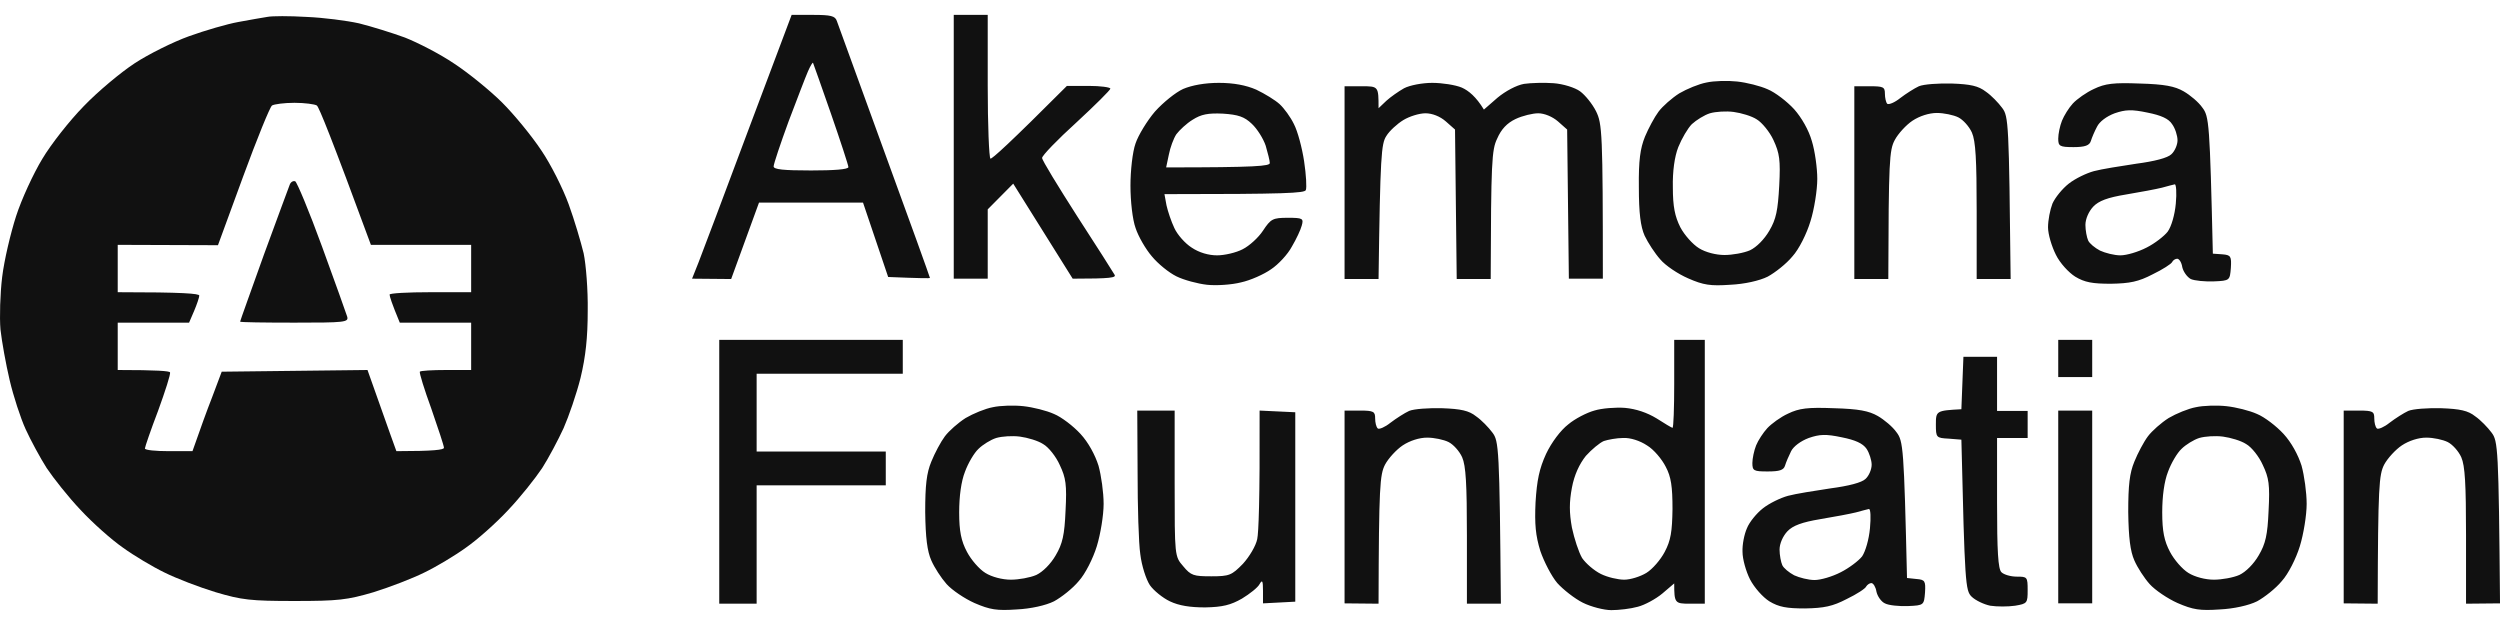 <svg width="136" height="34" viewBox="0 0 136 34" fill="none"
  xmlns="http://www.w3.org/2000/svg">
  <path fill-rule="evenodd" clip-rule="evenodd" d="M16.664 0.92C17.588 0.957 18.864 1.122 19.53 1.27C20.195 1.435 21.323 1.785 22.025 2.042C22.728 2.318 23.948 2.944 24.706 3.459C25.464 3.956 26.647 4.912 27.313 5.575C27.978 6.237 28.94 7.415 29.439 8.169C29.956 8.923 30.622 10.248 30.936 11.113C31.251 11.977 31.602 13.173 31.75 13.78C31.879 14.388 31.99 15.804 31.972 16.908C31.972 18.362 31.861 19.392 31.583 20.551C31.362 21.434 30.936 22.667 30.659 23.292C30.363 23.936 29.846 24.911 29.494 25.463C29.125 26.015 28.311 27.046 27.646 27.745C26.998 28.444 25.963 29.364 25.353 29.787C24.743 30.229 23.726 30.836 23.079 31.148C22.451 31.461 21.212 31.939 20.325 32.215C18.883 32.639 18.402 32.694 16.017 32.694C13.632 32.694 13.152 32.639 11.728 32.215C10.822 31.939 9.583 31.461 8.955 31.148C8.308 30.836 7.291 30.229 6.681 29.787C6.071 29.364 5.036 28.444 4.388 27.745C3.723 27.046 2.91 26.015 2.54 25.463C2.188 24.911 1.671 23.955 1.394 23.348C1.116 22.74 0.728 21.544 0.525 20.68C0.321 19.815 0.099 18.582 0.025 17.92C-0.03 17.258 0.007 15.988 0.118 15.068C0.229 14.148 0.58 12.677 0.876 11.757C1.172 10.837 1.819 9.438 2.299 8.647C2.78 7.838 3.797 6.55 4.555 5.777C5.313 4.986 6.57 3.937 7.328 3.441C8.086 2.944 9.417 2.282 10.286 1.969C11.155 1.656 12.357 1.306 12.967 1.196C13.577 1.086 14.279 0.957 14.538 0.92C14.797 0.865 15.758 0.865 16.664 0.92ZM13.226 9.604L11.857 13.339L6.404 13.32V15.896C9.972 15.896 10.841 15.97 10.841 16.08C10.841 16.172 10.711 16.559 10.563 16.908L10.286 17.552H6.404V20.128C8.548 20.128 9.214 20.183 9.251 20.257C9.288 20.349 8.992 21.268 8.604 22.336C8.197 23.403 7.883 24.323 7.883 24.396C7.883 24.488 8.474 24.543 9.177 24.543H10.471C10.896 23.329 11.247 22.354 11.543 21.6L12.061 20.22L19.992 20.128C20.676 22.06 21.027 23.053 21.212 23.568L21.563 24.543C23.597 24.543 24.151 24.47 24.151 24.36C24.151 24.249 23.837 23.311 23.468 22.244C23.079 21.177 22.802 20.275 22.839 20.22C22.876 20.165 23.523 20.128 24.281 20.128H25.631V17.552H21.748C21.304 16.485 21.194 16.117 21.194 16.025C21.194 15.951 22.192 15.896 23.412 15.896H25.631V13.32H20.177C18.051 7.543 17.348 5.814 17.237 5.74C17.126 5.667 16.572 5.593 16.017 5.593C15.462 5.593 14.908 5.667 14.797 5.74C14.686 5.814 13.983 7.543 13.226 9.604Z" fill="#111111" />
  <path fill-rule="evenodd" clip-rule="evenodd" d="M43.065 0.81H44.23C45.191 0.81 45.432 0.865 45.524 1.141C45.58 1.306 46.744 4.508 48.112 8.261C49.48 11.996 50.59 15.087 50.59 15.123C50.59 15.142 50.072 15.142 48.316 15.068L46.948 11.021H41.29L39.775 15.179L37.648 15.16L38 14.277C38.185 13.799 39.405 10.579 40.699 7.102L43.065 0.81ZM42.899 6.605C42.455 7.819 42.085 8.923 42.085 9.052C42.085 9.218 42.621 9.273 44.119 9.273C45.358 9.273 46.153 9.218 46.153 9.089C46.153 8.997 45.727 7.691 45.21 6.2C44.692 4.71 44.248 3.459 44.23 3.422C44.212 3.367 44.082 3.588 43.953 3.882C43.823 4.176 43.361 5.391 42.899 6.605ZM51.884 0.81H53.732V4.673C53.732 6.807 53.806 8.592 53.88 8.629C53.954 8.666 54.916 7.801 58.04 4.673H59.223C59.87 4.673 60.388 4.747 60.406 4.82C60.406 4.894 59.574 5.722 58.558 6.66C57.522 7.599 56.69 8.463 56.69 8.592C56.69 8.721 57.559 10.137 58.595 11.757C59.648 13.376 60.554 14.811 60.628 14.939C60.739 15.105 60.462 15.16 58.354 15.16L55.119 9.99L53.732 11.389V15.16H51.884V0.81ZM94.497 4.434C95.015 4.489 95.754 4.673 96.161 4.857C96.568 5.023 97.215 5.52 97.603 5.943C98.01 6.403 98.398 7.083 98.564 7.672C98.731 8.206 98.86 9.144 98.86 9.733C98.86 10.34 98.694 11.389 98.49 12.033C98.287 12.713 97.862 13.56 97.51 13.946C97.178 14.351 96.568 14.829 96.161 15.05C95.717 15.271 94.904 15.455 94.127 15.491C93.055 15.565 92.667 15.51 91.835 15.142C91.28 14.903 90.596 14.443 90.319 14.111C90.023 13.78 89.653 13.21 89.469 12.824C89.247 12.327 89.154 11.591 89.154 10.193C89.136 8.721 89.228 8.077 89.487 7.433C89.672 6.991 90.005 6.366 90.227 6.071C90.448 5.777 90.948 5.336 91.354 5.078C91.761 4.839 92.427 4.563 92.833 4.489C93.24 4.397 93.998 4.379 94.497 4.434ZM92.038 6.752C91.816 6.973 91.484 7.543 91.299 8.003C91.095 8.518 90.984 9.328 91.003 10.193C91.003 11.241 91.114 11.775 91.41 12.364C91.632 12.787 92.094 13.302 92.427 13.504C92.778 13.725 93.351 13.872 93.813 13.872C94.238 13.872 94.867 13.762 95.2 13.615C95.551 13.449 95.976 13.026 96.253 12.548C96.623 11.922 96.716 11.444 96.79 10.101C96.863 8.702 96.808 8.334 96.475 7.617C96.272 7.175 95.847 6.66 95.569 6.495C95.292 6.311 94.719 6.145 94.312 6.09C93.906 6.035 93.332 6.071 93.018 6.163C92.722 6.255 92.279 6.531 92.038 6.752ZM66.304 4.508C67.117 4.508 67.783 4.636 68.338 4.876C68.8 5.096 69.373 5.446 69.613 5.667C69.853 5.887 70.205 6.366 70.39 6.752C70.593 7.139 70.833 8.04 70.944 8.776C71.055 9.512 71.092 10.211 71.037 10.34C70.963 10.505 70.001 10.561 63.346 10.561L63.457 11.168C63.531 11.499 63.716 12.051 63.882 12.4C64.048 12.768 64.474 13.247 64.825 13.468C65.232 13.744 65.749 13.891 66.211 13.891C66.618 13.891 67.247 13.744 67.598 13.56C67.968 13.376 68.467 12.916 68.707 12.548C69.132 11.904 69.243 11.848 70.057 11.848C70.87 11.848 70.926 11.885 70.815 12.272C70.759 12.492 70.519 13.008 70.279 13.412C70.057 13.835 69.539 14.387 69.151 14.645C68.763 14.921 68.023 15.252 67.505 15.363C67.006 15.491 66.174 15.547 65.657 15.491C65.158 15.436 64.4 15.234 63.993 15.031C63.586 14.829 62.995 14.351 62.662 13.946C62.329 13.56 61.922 12.86 61.774 12.4C61.608 11.941 61.497 10.947 61.497 10.101C61.497 9.291 61.608 8.261 61.774 7.801C61.922 7.359 62.403 6.568 62.828 6.071C63.272 5.575 63.956 5.023 64.363 4.839C64.843 4.636 65.546 4.508 66.304 4.508ZM63.993 7.304C63.845 7.525 63.66 8.022 63.586 8.408L63.438 9.107C68.393 9.107 69.077 9.034 69.077 8.868C69.077 8.739 68.966 8.316 68.855 7.93C68.726 7.543 68.393 7.01 68.097 6.734C67.69 6.347 67.358 6.237 66.526 6.182C65.712 6.145 65.343 6.219 64.88 6.513C64.547 6.715 64.159 7.083 63.993 7.304ZM77.914 4.508C78.45 4.508 79.171 4.618 79.522 4.765C79.892 4.931 80.299 5.262 80.724 5.961L81.463 5.317C81.907 4.949 82.499 4.636 82.906 4.563C83.275 4.508 84.015 4.489 84.514 4.526C85.031 4.563 85.679 4.765 85.956 4.968C86.233 5.17 86.621 5.648 86.825 6.053C87.158 6.734 87.195 7.175 87.195 15.16H85.346L85.253 7.047L84.754 6.605C84.458 6.347 84.015 6.163 83.682 6.163C83.386 6.163 82.832 6.292 82.443 6.476C81.981 6.697 81.667 7.028 81.445 7.543C81.149 8.15 81.112 8.813 81.094 15.179H79.245L79.153 7.047L78.653 6.605C78.339 6.329 77.914 6.163 77.544 6.163C77.211 6.163 76.675 6.329 76.343 6.531C76.01 6.734 75.585 7.12 75.418 7.396C75.141 7.819 75.085 8.426 74.993 15.179H73.144V4.692H74.069C74.993 4.692 74.993 4.692 74.993 5.887L75.418 5.483C75.64 5.28 76.084 4.968 76.379 4.802C76.694 4.636 77.378 4.508 77.914 4.508ZM106.181 4.544C107.198 4.581 107.623 4.673 108.03 4.986C108.326 5.188 108.714 5.593 108.917 5.869C109.268 6.329 109.287 6.697 109.379 15.179H107.531V11.499C107.531 8.666 107.475 7.672 107.272 7.212C107.124 6.881 106.791 6.513 106.532 6.384C106.274 6.255 105.737 6.145 105.368 6.145C104.942 6.145 104.425 6.311 104.037 6.568C103.704 6.789 103.26 7.267 103.075 7.617C102.779 8.169 102.742 8.739 102.724 15.179H100.875V4.692H101.707C102.447 4.692 102.539 4.728 102.539 5.096C102.539 5.317 102.595 5.575 102.668 5.648C102.761 5.704 103.075 5.575 103.371 5.336C103.685 5.096 104.147 4.802 104.388 4.692C104.647 4.581 105.46 4.526 106.181 4.544ZM116.405 4.544C117.754 4.581 118.309 4.692 118.789 4.968C119.141 5.17 119.603 5.556 119.806 5.851C120.176 6.329 120.213 6.679 120.379 13.799L120.897 13.835C121.359 13.872 121.396 13.946 121.359 14.572C121.304 15.252 121.304 15.271 120.435 15.307C119.954 15.326 119.381 15.271 119.178 15.179C118.974 15.068 118.771 14.774 118.716 14.535C118.679 14.277 118.549 14.075 118.438 14.075C118.346 14.075 118.216 14.148 118.161 14.259C118.124 14.351 117.643 14.664 117.107 14.921C116.331 15.326 115.868 15.418 114.833 15.436C113.835 15.436 113.41 15.363 112.892 15.05C112.541 14.829 112.06 14.314 111.838 13.854C111.616 13.412 111.413 12.75 111.413 12.364C111.413 11.977 111.524 11.407 111.653 11.076C111.801 10.745 112.189 10.266 112.541 9.99C112.892 9.714 113.502 9.42 113.909 9.31C114.316 9.199 115.369 9.034 116.22 8.905C117.2 8.776 117.921 8.592 118.124 8.39C118.309 8.224 118.457 7.875 118.457 7.635C118.457 7.378 118.327 6.973 118.161 6.752C117.976 6.458 117.569 6.274 116.83 6.127C115.961 5.943 115.628 5.961 115.037 6.163C114.593 6.329 114.205 6.623 114.075 6.899C113.946 7.139 113.798 7.488 113.742 7.672C113.668 7.911 113.428 8.003 112.8 8.003C112.042 8.003 111.968 7.948 111.968 7.543C111.968 7.286 112.06 6.844 112.171 6.568C112.282 6.292 112.541 5.869 112.763 5.63C112.984 5.391 113.502 5.023 113.909 4.839C114.519 4.544 114.981 4.489 116.405 4.544ZM115.665 10.579C114.648 10.745 114.168 10.929 113.872 11.241C113.631 11.499 113.447 11.904 113.447 12.235C113.447 12.529 113.521 12.916 113.595 13.081C113.668 13.247 113.964 13.486 114.242 13.633C114.519 13.762 115.018 13.891 115.351 13.891C115.684 13.891 116.312 13.707 116.774 13.468C117.218 13.247 117.736 12.842 117.921 12.603C118.124 12.327 118.309 11.683 118.364 11.076C118.42 10.487 118.383 10.027 118.309 10.027C118.235 10.046 117.921 10.119 117.606 10.211C117.31 10.285 116.442 10.45 115.665 10.579ZM39.127 18.49H49.111V20.33H41.161V24.562H48.186V26.402H41.161V32.841H39.127V18.49ZM91.077 18.49H92.741V32.841H91.909C91.114 32.841 91.077 32.804 91.077 31.737L90.43 32.289C90.079 32.583 89.469 32.914 89.099 33.007C88.71 33.117 88.064 33.191 87.657 33.191C87.25 33.191 86.547 33.007 86.104 32.786C85.66 32.565 85.031 32.068 84.717 31.719C84.403 31.351 83.996 30.56 83.793 29.971C83.534 29.125 83.479 28.517 83.534 27.322C83.608 26.126 83.737 25.5 84.107 24.691C84.403 24.065 84.902 23.403 85.309 23.09C85.679 22.777 86.326 22.446 86.732 22.335C87.139 22.207 87.897 22.152 88.396 22.188C89.006 22.244 89.598 22.446 90.116 22.759C90.541 23.035 90.948 23.274 90.984 23.274C91.04 23.274 91.077 22.188 91.077 20.882V18.49ZM86.27 24.801C85.919 25.242 85.642 25.831 85.512 26.53C85.364 27.322 85.364 27.873 85.512 28.701C85.642 29.308 85.882 30.044 86.067 30.357C86.27 30.652 86.714 31.038 87.084 31.222C87.453 31.406 88.026 31.535 88.359 31.535C88.692 31.535 89.228 31.369 89.561 31.167C89.894 30.964 90.337 30.449 90.559 30.026C90.892 29.401 90.966 28.922 90.984 27.689C90.984 26.475 90.91 25.942 90.615 25.39C90.411 24.985 89.968 24.451 89.598 24.231C89.21 23.973 88.692 23.807 88.304 23.826C87.953 23.826 87.472 23.918 87.25 23.991C87.028 24.083 86.585 24.451 86.27 24.801ZM111.968 18.49H113.816V20.514H111.968V18.49ZM106.81 19.41H108.64V22.354H110.304V23.826H108.64V27.358C108.64 29.971 108.695 30.964 108.88 31.13C109.01 31.259 109.379 31.369 109.712 31.369C110.285 31.369 110.304 31.387 110.304 32.105C110.304 32.804 110.285 32.841 109.62 32.951C109.231 33.007 108.64 33.007 108.27 32.951C107.919 32.878 107.457 32.657 107.253 32.455C106.921 32.123 106.884 31.774 106.699 23.918L106.015 23.863C105.331 23.826 105.312 23.807 105.312 23.09C105.312 22.354 105.331 22.335 106.699 22.262L106.81 19.41ZM55.674 22.096C56.191 22.152 56.931 22.335 57.337 22.52C57.744 22.685 58.391 23.182 58.779 23.605C59.205 24.065 59.574 24.746 59.759 25.334C59.907 25.868 60.037 26.788 60.037 27.413C60.037 28.021 59.87 29.051 59.667 29.713C59.464 30.376 59.038 31.222 58.687 31.608C58.354 32.013 57.744 32.491 57.337 32.712C56.894 32.933 56.08 33.117 55.304 33.154C54.232 33.227 53.862 33.172 53.011 32.804C52.475 32.565 51.791 32.105 51.495 31.774C51.2 31.443 50.83 30.872 50.663 30.486C50.442 29.989 50.349 29.253 50.331 27.855C50.331 26.383 50.405 25.739 50.663 25.114C50.848 24.654 51.181 24.028 51.403 23.734C51.625 23.439 52.124 22.998 52.531 22.74C52.938 22.501 53.603 22.225 54.01 22.152C54.416 22.06 55.175 22.041 55.674 22.096ZM53.233 24.415C52.993 24.635 52.66 25.206 52.494 25.666C52.29 26.181 52.179 26.99 52.179 27.873C52.179 28.904 52.29 29.437 52.605 30.026C52.827 30.449 53.27 30.964 53.603 31.167C53.954 31.387 54.527 31.535 54.99 31.535C55.415 31.535 56.043 31.424 56.376 31.277C56.727 31.111 57.153 30.688 57.43 30.21C57.8 29.584 57.911 29.106 57.966 27.781C58.04 26.365 57.984 25.997 57.652 25.298C57.448 24.838 57.042 24.323 56.746 24.157C56.469 23.973 55.895 23.807 55.489 23.752C55.082 23.697 54.509 23.734 54.195 23.826C53.899 23.918 53.455 24.194 53.233 24.415ZM121.119 22.096C121.637 22.152 122.376 22.335 122.783 22.52C123.189 22.685 123.837 23.182 124.225 23.605C124.65 24.065 125.02 24.746 125.205 25.334C125.352 25.868 125.482 26.788 125.482 27.413C125.482 28.021 125.315 29.051 125.112 29.713C124.909 30.376 124.484 31.222 124.132 31.608C123.8 32.013 123.189 32.491 122.783 32.712C122.339 32.933 121.526 33.117 120.749 33.154C119.677 33.227 119.307 33.172 118.457 32.804C117.921 32.565 117.237 32.105 116.941 31.774C116.645 31.443 116.275 30.872 116.109 30.486C115.887 29.989 115.795 29.253 115.776 27.855C115.776 26.383 115.85 25.739 116.109 25.114C116.294 24.654 116.626 24.028 116.848 23.734C117.07 23.439 117.569 22.998 117.976 22.74C118.383 22.501 119.048 22.225 119.455 22.152C119.862 22.06 120.62 22.041 121.119 22.096ZM118.679 24.415C118.438 24.635 118.105 25.206 117.939 25.666C117.736 26.181 117.625 26.99 117.625 27.873C117.625 28.904 117.736 29.437 118.05 30.026C118.272 30.449 118.716 30.964 119.048 31.167C119.4 31.387 119.973 31.535 120.435 31.535C120.86 31.535 121.489 31.424 121.821 31.277C122.173 31.111 122.598 30.688 122.875 30.21C123.245 29.584 123.356 29.106 123.411 27.781C123.485 26.365 123.43 25.997 123.097 25.298C122.894 24.838 122.487 24.323 122.191 24.157C121.914 23.973 121.341 23.807 120.934 23.752C120.527 23.697 119.954 23.734 119.64 23.826C119.344 23.918 118.9 24.194 118.679 24.415ZM78.45 22.207C79.467 22.244 79.91 22.335 80.299 22.648C80.595 22.851 80.983 23.256 81.186 23.531C81.537 23.991 81.574 24.359 81.648 32.841H79.8V29.143C79.8 26.328 79.744 25.334 79.541 24.875C79.393 24.543 79.06 24.175 78.801 24.047C78.543 23.918 78.025 23.807 77.637 23.807C77.211 23.807 76.694 23.973 76.305 24.231C75.973 24.451 75.529 24.93 75.344 25.279C75.067 25.831 75.011 26.402 74.993 32.841L73.144 32.823V22.335H73.976C74.734 22.335 74.808 22.391 74.808 22.759C74.808 22.98 74.864 23.237 74.956 23.311C75.03 23.366 75.344 23.237 75.64 22.998C75.954 22.759 76.416 22.464 76.657 22.354C76.916 22.244 77.729 22.188 78.45 22.207ZM99.766 22.207C101.116 22.244 101.67 22.354 102.151 22.63C102.502 22.832 102.964 23.219 103.168 23.513C103.537 23.991 103.574 24.341 103.741 31.443L104.258 31.498C104.721 31.535 104.758 31.608 104.721 32.234C104.665 32.914 104.665 32.933 103.796 32.97C103.316 32.988 102.742 32.933 102.539 32.823C102.336 32.731 102.132 32.436 102.077 32.179C102.04 31.939 101.91 31.719 101.8 31.719C101.707 31.719 101.578 31.811 101.522 31.903C101.485 32.013 101.005 32.326 100.468 32.583C99.692 32.988 99.23 33.08 98.195 33.099C97.196 33.099 96.771 33.025 96.253 32.712C95.902 32.491 95.44 31.976 95.2 31.516C94.978 31.075 94.793 30.412 94.793 30.026C94.774 29.64 94.885 29.069 95.033 28.738C95.163 28.407 95.551 27.929 95.902 27.653C96.253 27.377 96.863 27.082 97.27 26.972C97.677 26.861 98.731 26.696 99.581 26.567C100.561 26.438 101.282 26.254 101.485 26.052C101.67 25.886 101.818 25.537 101.818 25.279C101.818 25.04 101.689 24.635 101.541 24.415C101.337 24.12 100.931 23.936 100.191 23.789C99.322 23.605 98.99 23.623 98.398 23.826C97.954 23.991 97.566 24.286 97.437 24.543C97.307 24.801 97.159 25.151 97.104 25.334C97.03 25.574 96.808 25.647 96.161 25.647C95.403 25.647 95.329 25.61 95.329 25.187C95.329 24.948 95.421 24.506 95.532 24.231C95.643 23.955 95.921 23.531 96.142 23.292C96.364 23.053 96.863 22.685 97.27 22.501C97.88 22.207 98.342 22.152 99.766 22.207ZM99.026 28.241C98.028 28.407 97.529 28.591 97.233 28.904C96.993 29.161 96.808 29.566 96.808 29.897C96.808 30.192 96.882 30.578 96.956 30.744C97.03 30.909 97.326 31.148 97.603 31.296C97.88 31.424 98.379 31.553 98.712 31.553C99.045 31.553 99.674 31.369 100.136 31.13C100.579 30.909 101.116 30.504 101.3 30.265C101.485 29.989 101.67 29.345 101.726 28.738C101.781 28.149 101.763 27.689 101.67 27.689C101.596 27.708 101.282 27.781 100.968 27.873C100.672 27.947 99.803 28.113 99.026 28.241ZM132.803 22.207C133.82 22.244 134.263 22.335 134.652 22.648C134.947 22.851 135.336 23.256 135.539 23.531C135.89 23.991 135.927 24.359 136.001 32.823L134.152 32.841V29.143C134.152 26.328 134.097 25.334 133.894 24.875C133.746 24.543 133.413 24.175 133.154 24.047C132.895 23.918 132.378 23.807 131.989 23.807C131.564 23.807 131.047 23.973 130.658 24.231C130.326 24.451 129.882 24.93 129.697 25.279C129.42 25.831 129.364 26.402 129.346 32.841L127.497 32.823V22.335H128.329C129.087 22.335 129.161 22.391 129.161 22.759C129.161 22.98 129.216 23.237 129.309 23.311C129.383 23.366 129.697 23.237 129.993 22.998C130.307 22.759 130.769 22.464 131.01 22.354C131.268 22.244 132.082 22.188 132.803 22.207ZM61.867 22.335H63.901V26.31C63.901 30.247 63.901 30.265 64.363 30.799C64.788 31.314 64.936 31.351 65.897 31.351C66.877 31.351 67.006 31.296 67.616 30.67C67.968 30.284 68.319 29.695 68.393 29.327C68.467 28.977 68.541 27.266 68.522 22.335L70.463 22.427V32.731L68.707 32.823V32.142C68.707 31.59 68.67 31.516 68.522 31.774C68.43 31.958 67.986 32.307 67.561 32.565C66.951 32.914 66.507 33.025 65.564 33.043C64.751 33.043 64.141 32.951 63.642 32.712C63.253 32.528 62.754 32.123 62.551 31.829C62.347 31.516 62.107 30.78 62.033 30.155C61.941 29.548 61.885 27.542 61.885 25.702L61.867 22.335ZM111.968 22.335H113.816V32.823H111.968V22.335Z" fill="#111111" />
  <path d="M14.357 13.854C15.078 11.904 15.706 10.174 15.762 10.046C15.817 9.898 15.947 9.825 16.058 9.862C16.15 9.898 16.815 11.481 17.518 13.412C18.221 15.326 18.831 17.055 18.886 17.221C18.979 17.534 18.757 17.552 16.02 17.552C14.394 17.552 13.062 17.534 13.062 17.497C13.062 17.46 13.654 15.823 14.357 13.854Z" fill="#111111" />
</svg>